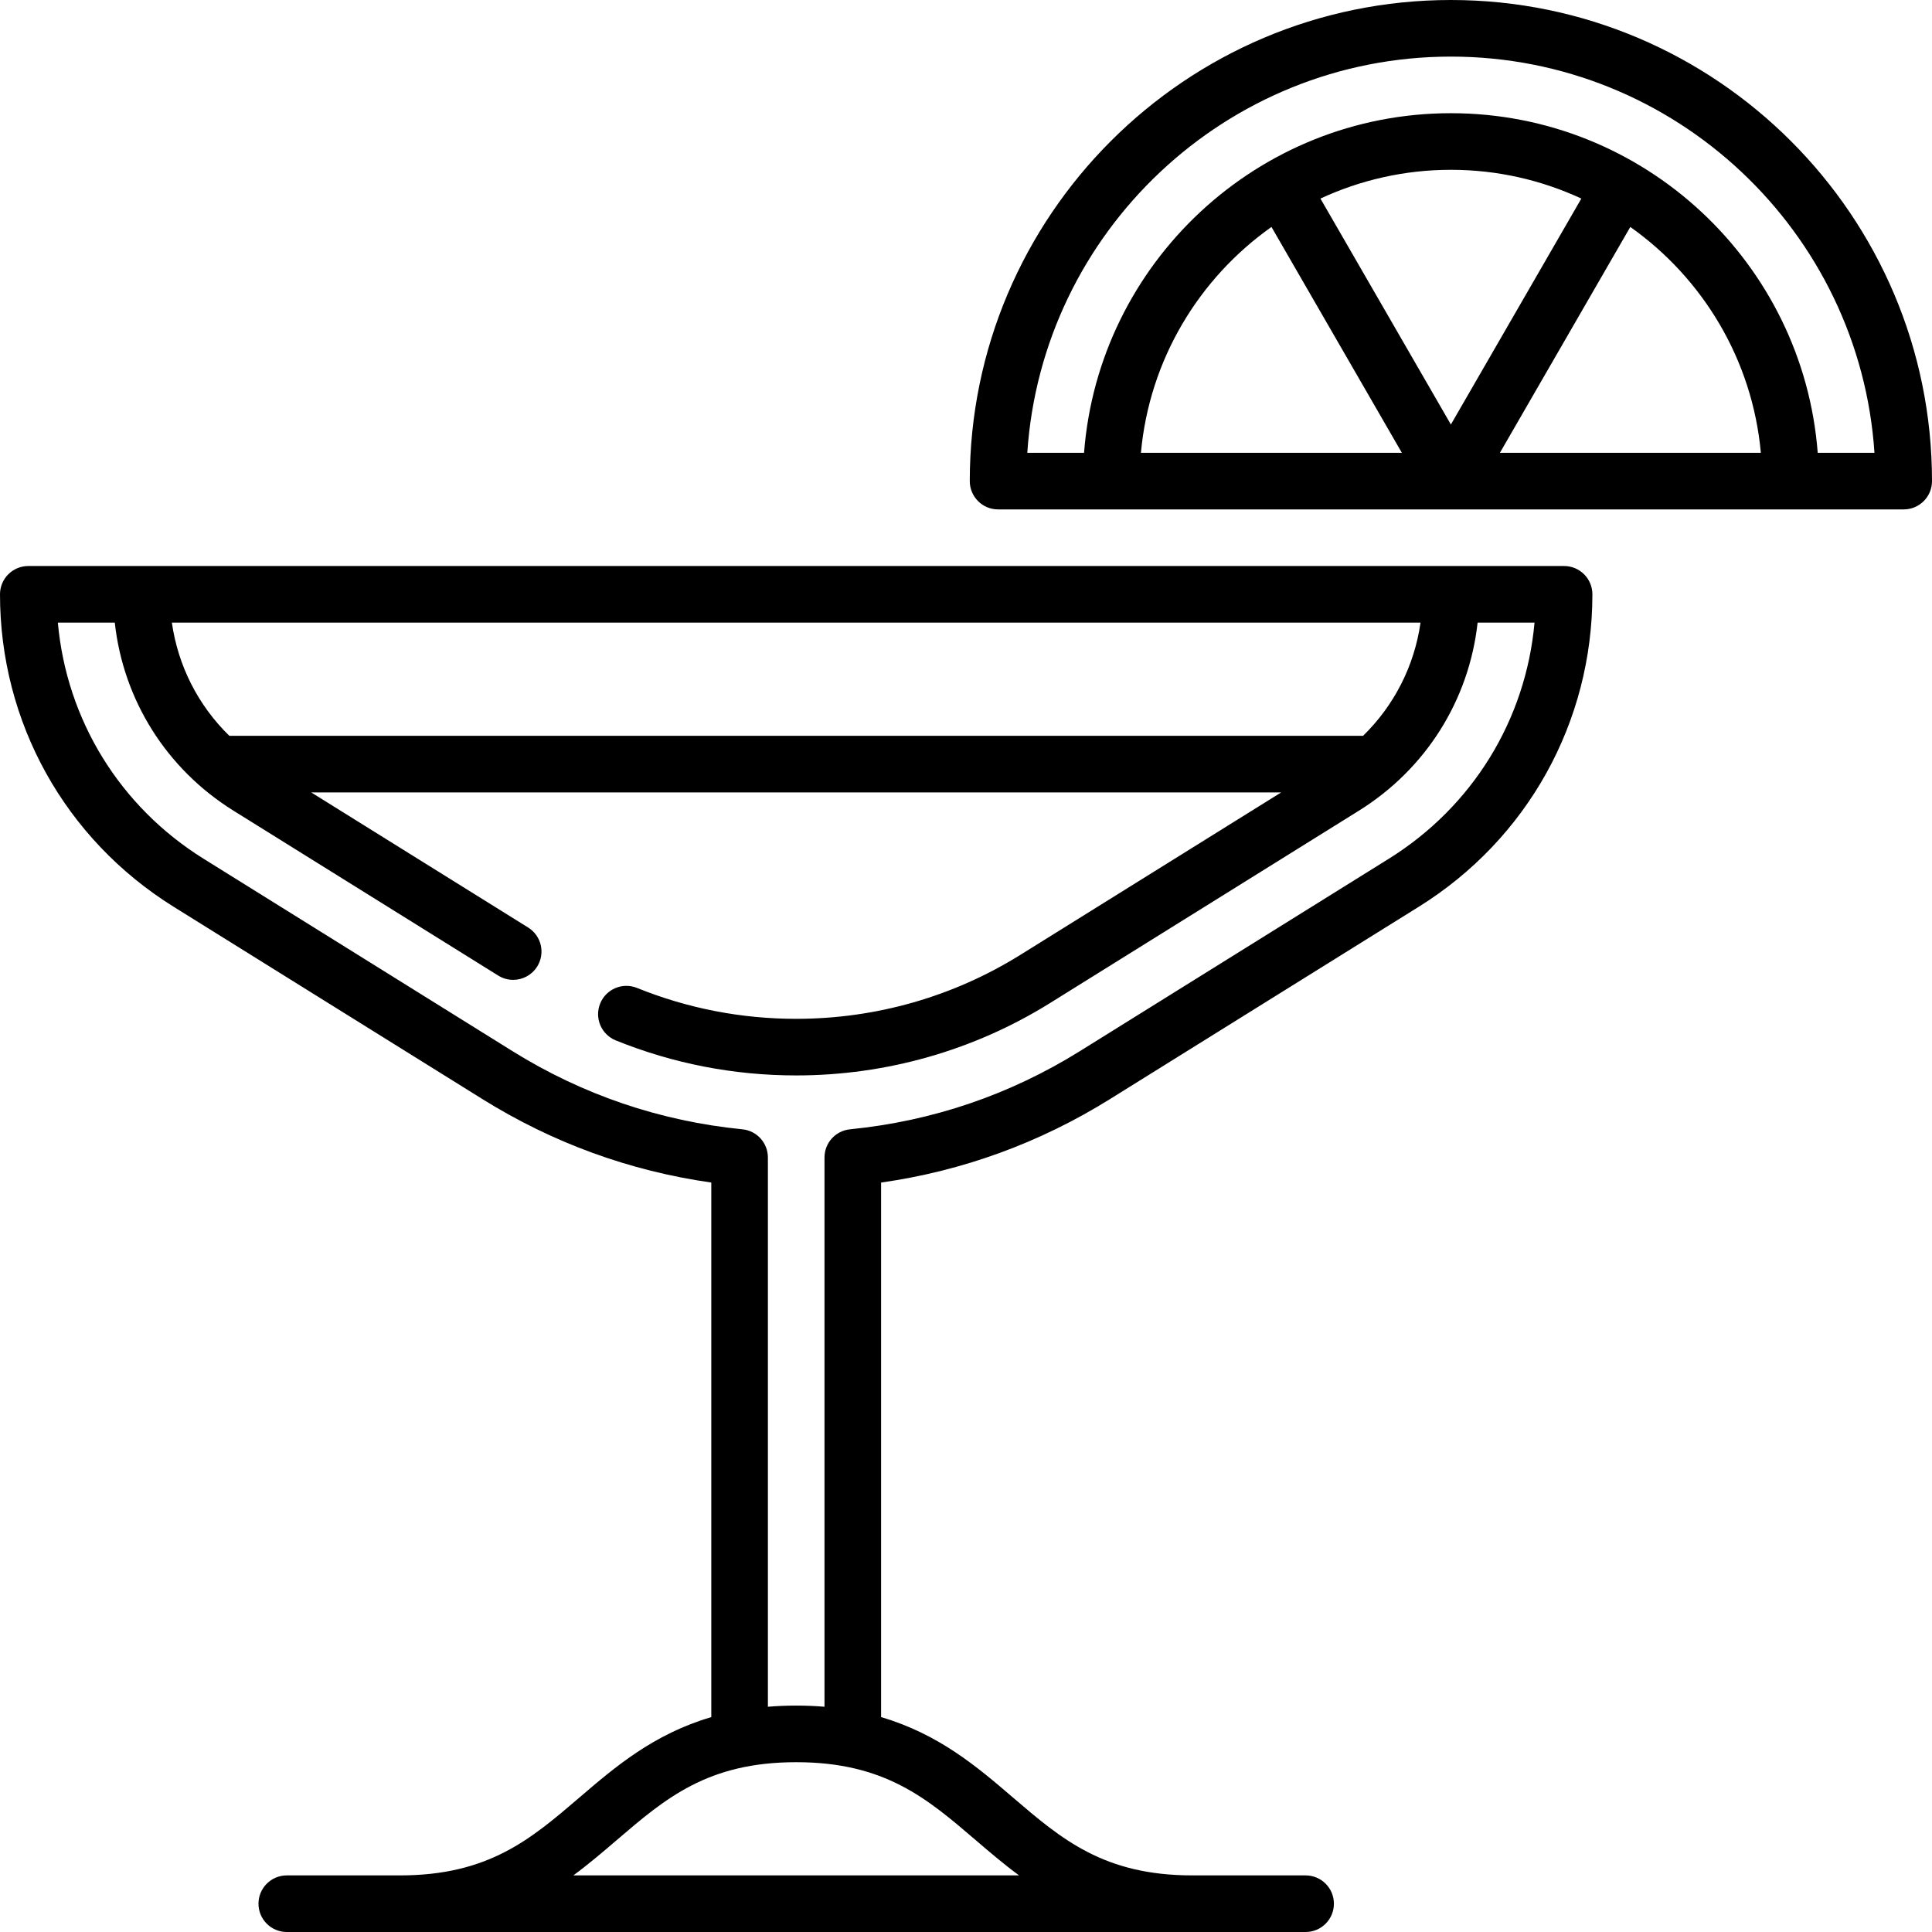<?xml version="1.0" encoding="iso-8859-1"?>
<!-- Generator: Adobe Illustrator 24.0.1, SVG Export Plug-In . SVG Version: 6.00 Build 0)  -->
<svg version="1.1" id="Capa_1" xmlns="http://www.w3.org/2000/svg" xmlns:xlink="http://www.w3.org/1999/xlink" x="0px" y="0px"
	 viewBox="0 0 512 512" style="enable-background:new 0 0 512 512;" xml:space="preserve">
<g>
	<path d="M384.5,0C314.196,0,257,57.196,257,127.5c0,4.143,3.357,7.5,7.5,7.5h240c4.143,0,7.5-3.357,7.5-7.5
		C512,57.196,454.804,0,384.5,0z M466.644,120H397.49l34.558-59.856C451.249,73.738,464.407,95.31,466.644,120z M384.5,112.5
		l-34.571-59.879C360.452,47.743,372.159,45,384.5,45s24.048,2.743,34.571,7.621L384.5,112.5z M336.952,60.144L371.51,120h-69.153
		C304.593,95.31,317.751,73.738,336.952,60.144z M481.714,120c-3.842-50.271-45.976-90-97.214-90s-93.372,39.729-97.214,90h-15.039
		C276.122,61.452,324.989,15,384.5,15s108.378,46.452,112.253,105H481.714z"/>
	<path d="M414.5,150H7.5c-4.143,0-7.5,3.357-7.5,7.5c0,33.907,17.208,64.866,46.03,82.814l81.829,50.965
		c18.645,11.61,39.014,19.033,60.641,22.11v141.662c-15.319,4.499-25.542,13.249-34.881,21.254C140.664,487.41,129.476,497,106,497
		H76c-4.143,0-7.5,3.357-7.5,7.5s3.357,7.5,7.5,7.5h270c4.143,0,7.5-3.357,7.5-7.5s-3.357-7.5-7.5-7.5h-30
		c-23.476,0-34.664-9.59-47.619-20.694c-9.339-8.005-19.562-16.755-34.881-21.254V313.39c21.628-3.077,41.996-10.5,60.64-22.11
		l81.83-50.965C404.792,222.366,422,191.407,422,157.5C422,153.357,418.643,150,414.5,150z M361.226,195H60.774
		c-8.245-8.043-13.594-18.526-15.226-30h330.906C374.821,176.474,369.471,186.957,361.226,195z M270.058,497H151.942
		c4.104-3.023,7.838-6.219,11.438-9.306C176.336,476.59,187.524,467,211,467s34.664,9.59,47.619,20.694
		C262.22,490.781,265.954,493.977,270.058,497z M368.04,227.582l-81.83,50.965c-18.604,11.586-39.111,18.561-60.952,20.732
		c-3.836,0.381-6.758,3.608-6.758,7.463v145.564c-2.394-0.198-4.889-0.307-7.5-0.307s-5.106,0.108-7.5,0.307V306.742
		c0-3.854-2.922-7.082-6.758-7.463c-21.84-2.172-42.348-9.146-60.953-20.732L53.96,227.582C31.708,213.726,17.636,190.71,15.334,165
		h15.084c2.25,20.485,13.652,38.754,31.471,49.849l70.146,43.688c1.233,0.769,2.604,1.135,3.958,1.135
		c2.504,0,4.952-1.254,6.373-3.536c2.189-3.516,1.115-8.142-2.401-10.331L82.477,210h257.046l-69.171,43.081
		C252.578,264.149,232.055,270,211,270c-14.56,0-28.754-2.756-42.188-8.19c-3.842-1.551-8.213,0.301-9.765,4.141
		c-1.554,3.84,0.3,8.212,4.14,9.766C178.417,281.876,194.503,285,211,285c23.86,0,47.126-6.635,67.281-19.187l81.828-50.964
		c17.819-11.096,29.222-29.365,31.473-49.85h15.084C404.364,190.71,390.291,213.726,368.04,227.582z"/>
</g>
<g>
</g>
<g>
</g>
<g>
</g>
<g>
</g>
<g>
</g>
<g>
</g>
<g>
</g>
<g>
</g>
<g>
</g>
<g>
</g>
<g>
</g>
<g>
</g>
<g>
</g>
<g>
</g>
<g>
</g>
</svg>
